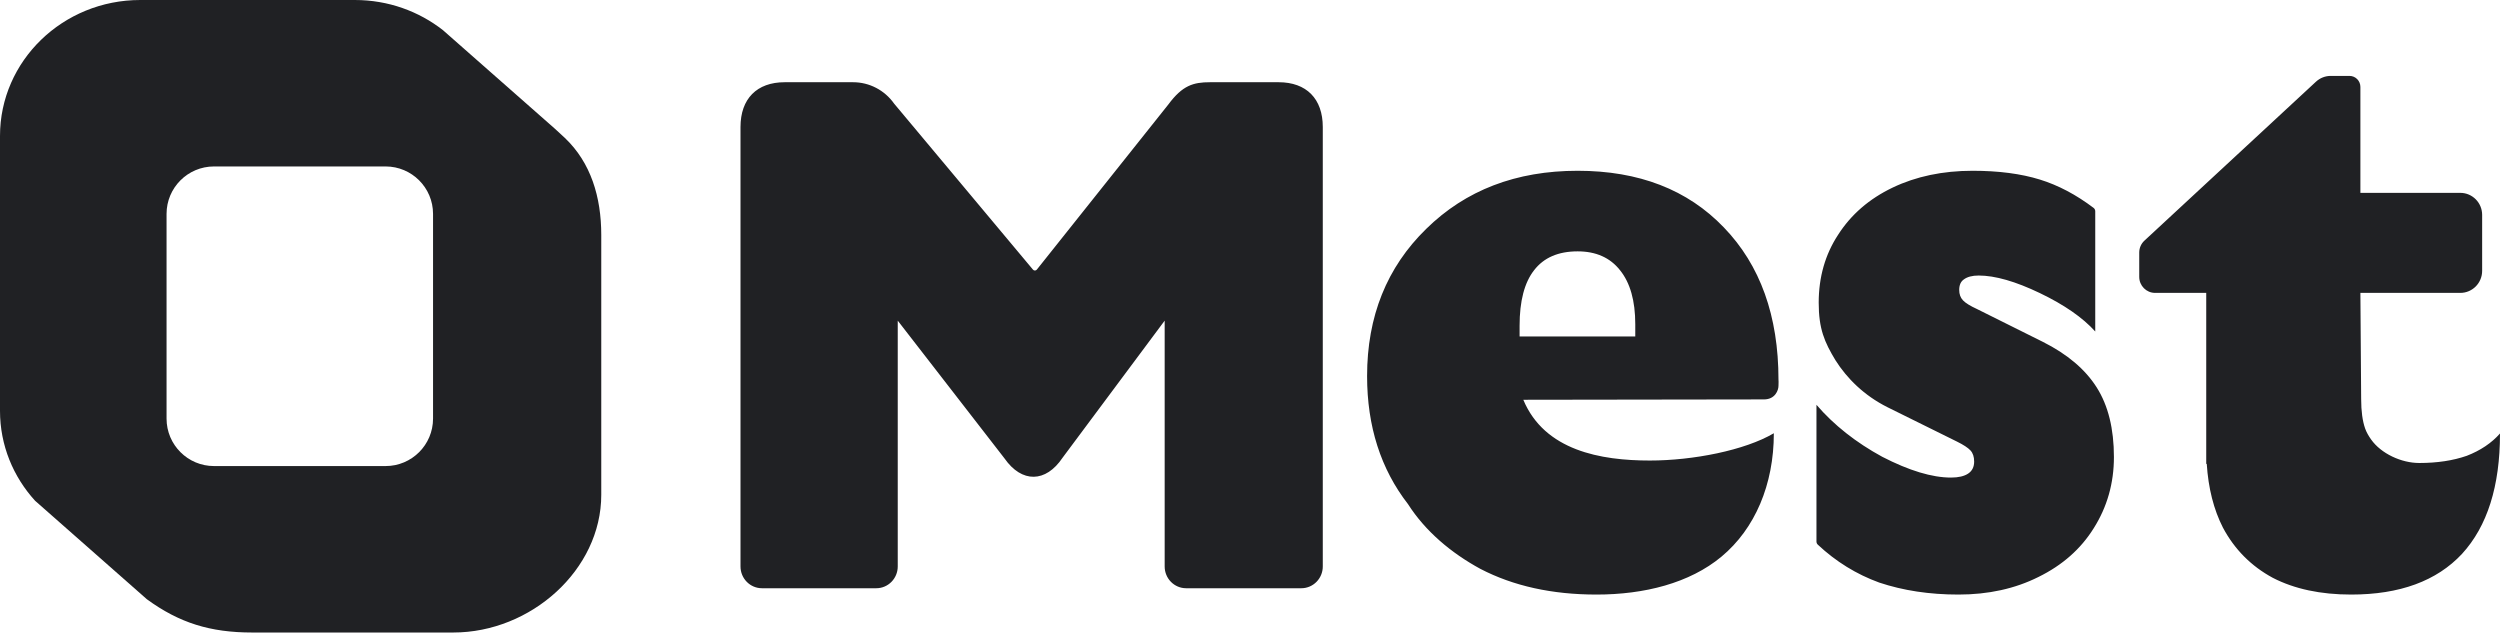 <svg width="1830" height="463" viewBox="0 0 1830 463" fill="none" xmlns="http://www.w3.org/2000/svg">
<path fill-rule="evenodd" clip-rule="evenodd" d="M1614.96 214.399V339.586L1615.34 339.529C1616.48 357.37 1620.42 372.923 1627.17 386.189C1635.67 402.144 1647.84 414.401 1663.68 422.962C1679.52 431.134 1698.64 435.22 1721.05 435.22C1756.59 435.22 1783.64 425.297 1802.18 405.451C1820.73 385.216 1830 355.837 1830 317.312C1823.82 324.317 1815.7 329.765 1805.66 333.656C1795.61 337.158 1784.02 338.909 1770.89 338.909C1757.81 338.909 1743 332.087 1735.65 321.7C1733.92 319.263 1732.27 316.493 1731.28 313.676C1729.34 308.171 1728.37 300.968 1728.37 292.069L1727.81 214.399H1800.94C1809.77 214.399 1816.93 207.178 1816.93 198.27V157.3C1816.93 148.393 1809.77 141.172 1800.94 141.172H1727.81V63.624C1727.81 59.17 1724.23 55.56 1719.82 55.56H1706.09C1702.08 55.56 1698.23 57.076 1695.28 59.809L1569.68 176.185C1567.29 178.406 1565.92 181.538 1565.92 184.821V202.674C1565.92 209.15 1571.13 214.399 1577.54 214.399H1614.96ZM1298.45 317.133C1277.21 329.657 1239.3 337.108 1207.67 337.108C1171.8 337.108 1130.63 329.902 1115.06 292.635L1291.21 292.372C1299.53 292.372 1301.85 285.52 1301.85 282.43C1302.03 280.444 1301.85 278.012 1301.85 278.012C1301.85 231.254 1288.51 194.064 1261.82 166.442C1235.32 138.821 1199.65 125.01 1154.82 125.01C1109.8 125.01 1072.86 139.182 1044 167.526C1015.14 195.689 1000.71 231.615 1000.71 275.304C1000.71 312.057 1010.7 343.303 1030.68 369.043C1043.43 388.974 1062.25 404.767 1083.65 416.42C1107.77 428.953 1136.1 435.22 1168.65 435.22C1203.52 435.22 1236.75 426.916 1260.15 407.44C1284.59 387.1 1298.45 354.785 1298.45 317.133ZM1112.34 246.275H1197.02V237.339C1197.02 220.188 1193.3 207.009 1185.86 197.802C1178.6 188.595 1168.25 183.991 1154.82 183.991C1140.66 183.991 1130.04 188.595 1122.96 197.802C1115.88 206.829 1112.34 220.369 1112.34 238.422V246.275ZM1375.6 426.441C1393.11 432.294 1412.44 435.22 1433.6 435.22C1455.48 435.22 1474.99 430.928 1492.14 422.343C1509.64 413.759 1523.14 401.858 1532.62 386.64C1542.47 371.032 1547.39 353.668 1547.39 334.548C1547.39 313.867 1543.2 296.894 1534.81 283.627C1526.42 270.36 1513.29 259.239 1495.42 250.265L1447.27 226.267C1442.17 223.926 1438.7 221.78 1436.88 219.829C1435.05 217.878 1434.14 215.342 1434.14 212.22C1434.14 208.708 1435.24 206.172 1437.43 204.611C1439.98 202.66 1443.63 201.685 1448.37 201.685C1460.4 201.685 1475.36 205.977 1493.23 214.561C1511.1 223.146 1524.6 232.51 1533.72 242.656V154.65C1533.72 153.675 1533.27 152.754 1532.49 152.165C1519.74 142.512 1506.66 135.607 1493.23 131.448C1479.37 127.156 1462.96 125.01 1443.99 125.01C1422.11 125.01 1402.59 129.107 1385.45 137.301C1368.31 145.496 1355 157.006 1345.51 171.834C1336.03 186.272 1331.29 202.855 1331.29 221.585C1331.29 240.705 1335.52 250.407 1343.54 263.674C1351.93 276.941 1364.48 289.491 1381.62 298.076L1432.5 323.244C1437.24 325.585 1440.53 327.731 1442.35 329.682C1444.17 331.633 1445.08 334.365 1445.08 337.876C1445.08 341.778 1443.63 344.705 1440.71 346.656C1437.79 348.607 1433.6 349.582 1428.12 349.582C1414.26 349.582 1397.49 344.51 1377.79 334.365C1358.46 323.829 1342.41 311.148 1329.65 296.32V396.413C1329.65 397.274 1330 398.099 1330.63 398.687C1343.88 411.097 1358.87 420.348 1375.6 426.441ZM542.05 414.658C542.05 423.457 549.087 430.59 557.769 430.59H641.429C650.11 430.59 657.148 423.457 657.148 414.658V234.717L735.278 335.531C747.959 353.708 765.518 353.437 777.837 335.006L852.536 234.717V414.658C852.536 423.457 859.573 430.59 868.255 430.59H952.559C961.24 430.59 968.278 423.457 968.278 414.658V92.962C968.278 72.306 956.325 60.19 935.945 60.19H885.688C873.516 60.19 865.583 62.505 855.247 76.452L758.97 197.337C758.249 198.242 756.879 198.259 756.136 197.371L654.483 75.836C647.555 66.017 636.377 60.19 624.467 60.19H574.383C554.003 60.19 542.05 72.306 542.05 92.962V414.658Z" fill="#202124"/>
<path fill-rule="evenodd" clip-rule="evenodd" d="M406.271 94.311L413.499 100.982C432.481 119.04 440.127 144.187 440.127 171.999V362.2C440.127 417.162 388.561 463 331.836 463H184.533C153.852 463 131.192 455.93 107.492 438.632L25.677 366.551C9.697 349.008 0 325.964 0 300.726V99.517C0 44.555 45.984 0 102.709 0H259.723C284.183 0 306.645 8.284 324.285 22.115L406.271 94.311ZM156.665 121.841C137.475 121.841 121.918 137.388 121.918 156.566V306.432C121.918 325.61 137.475 341.157 156.665 341.157H282.241C301.431 341.157 316.988 325.61 316.988 306.432V156.566C316.988 137.388 301.431 121.841 282.241 121.841H156.665Z" fill="#202124"/>
</svg>
